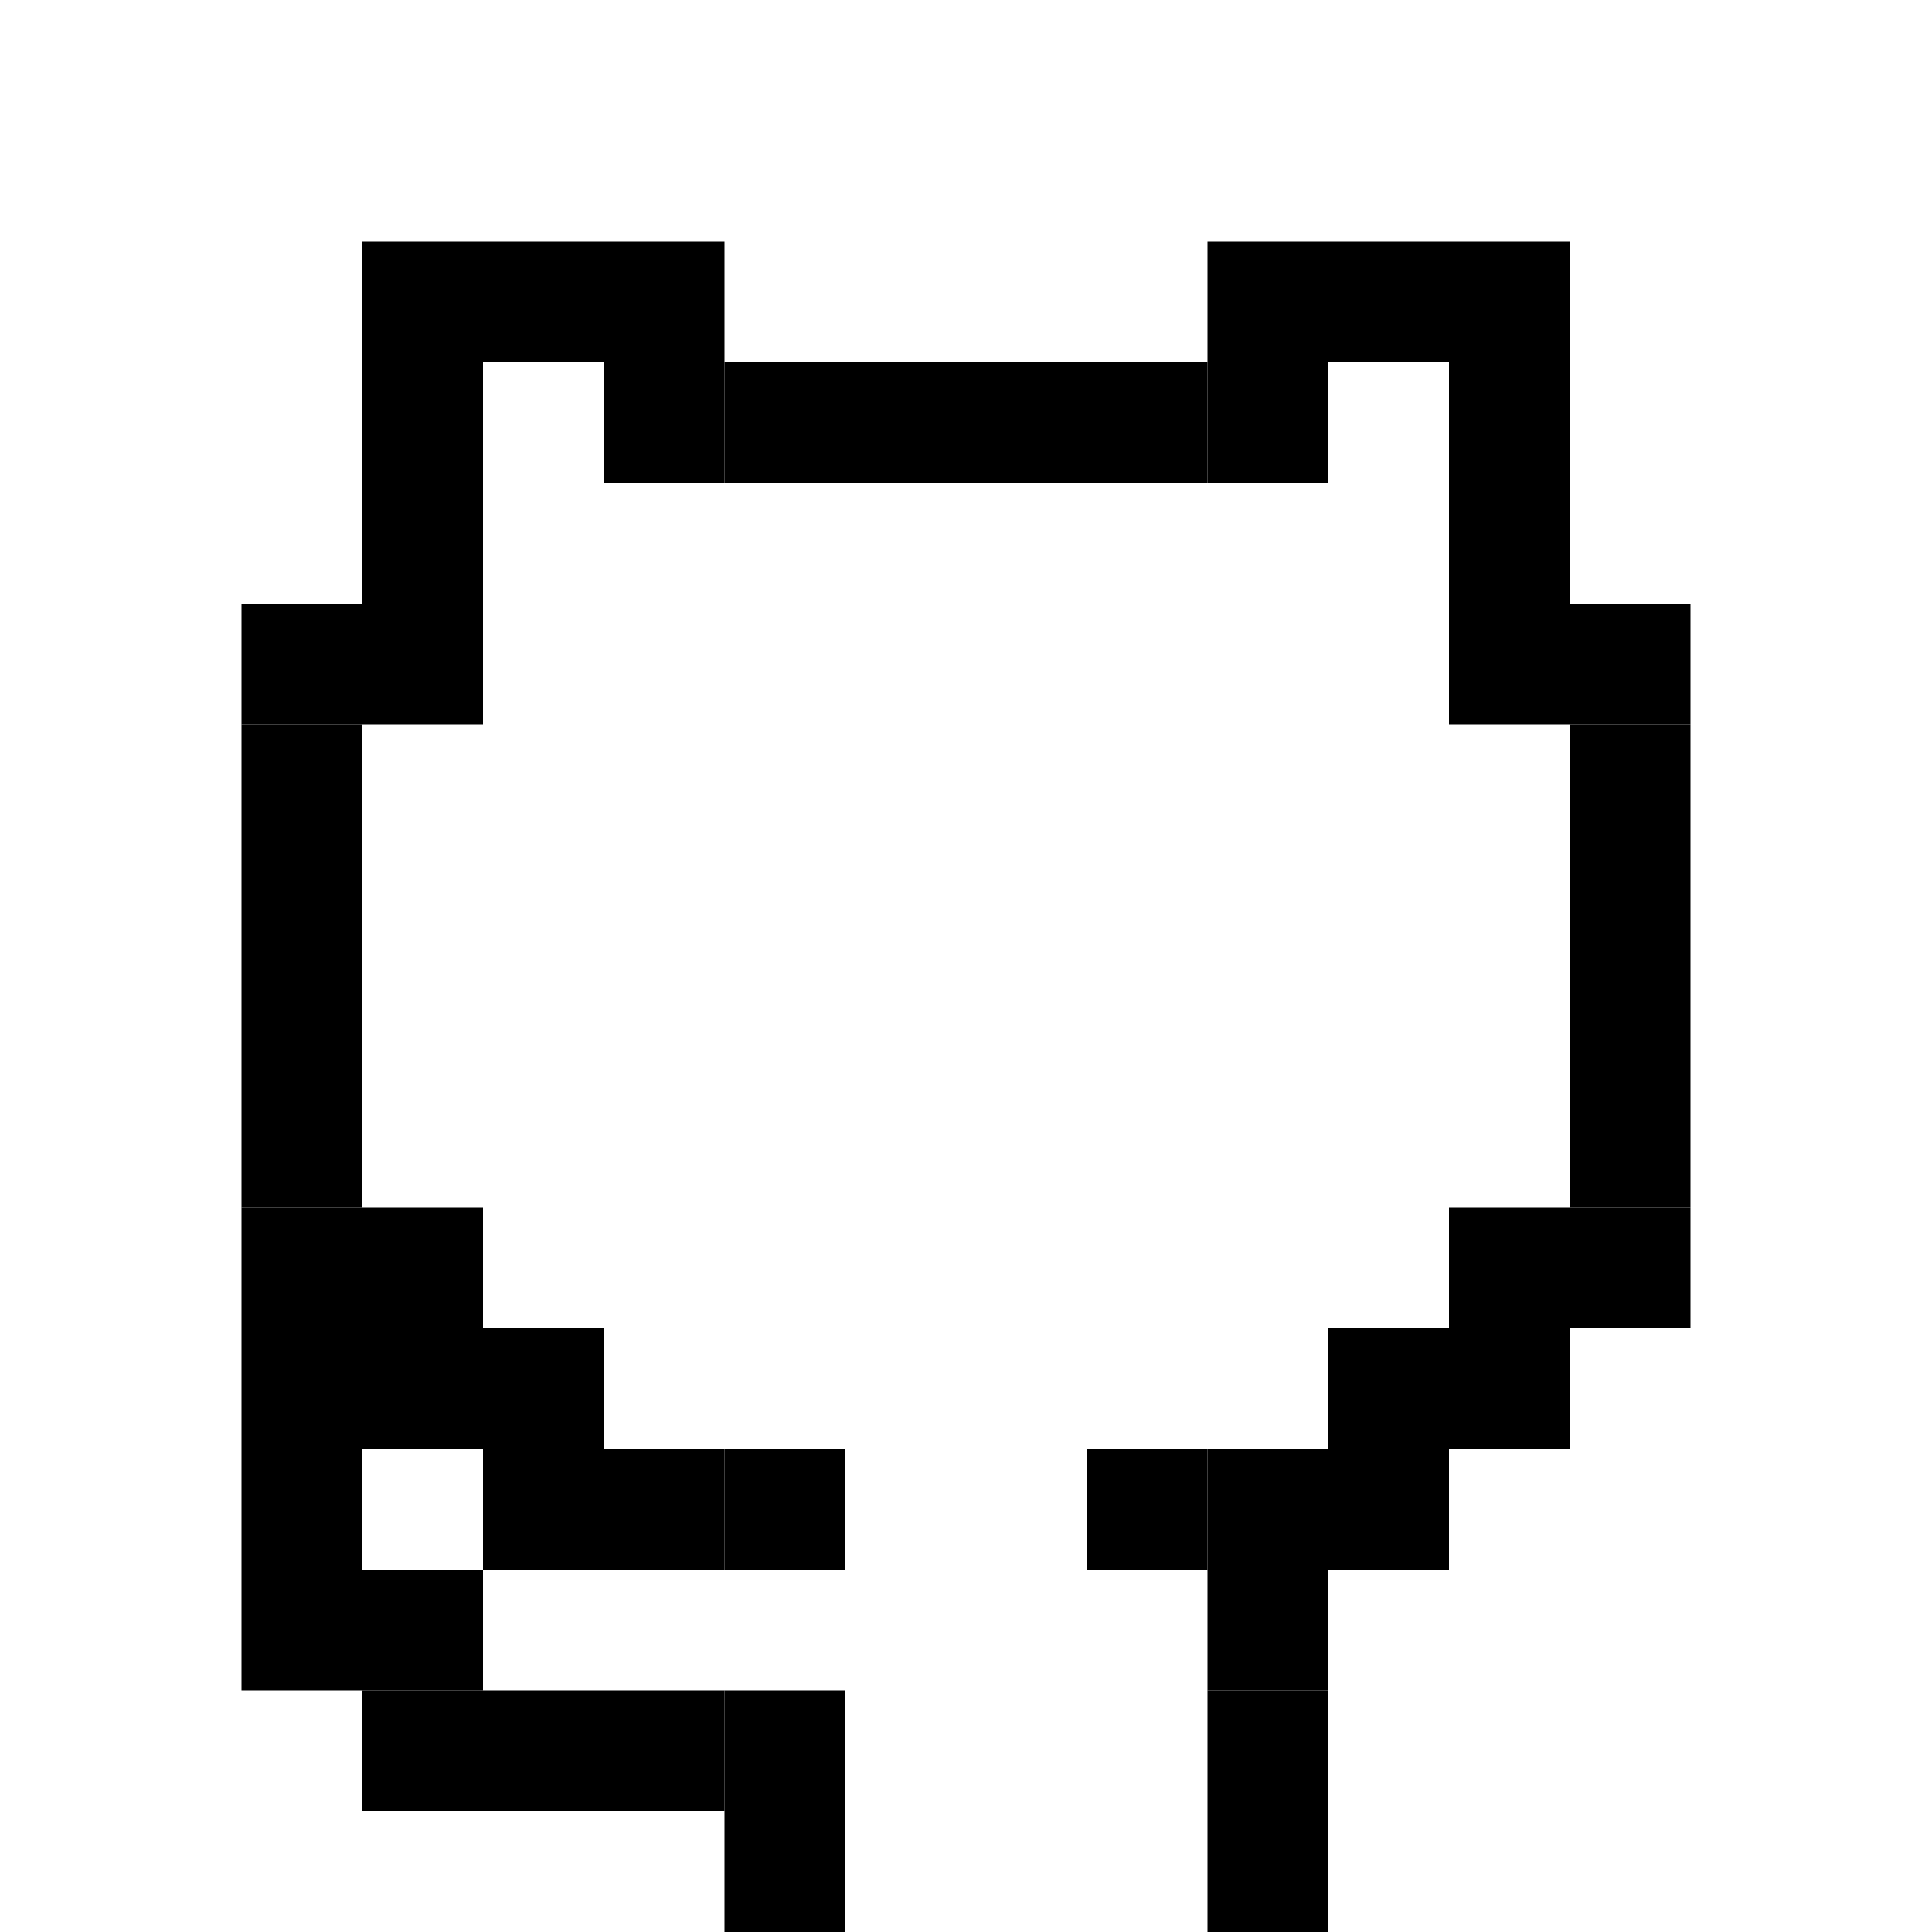 <svg id="evPhBORWiM51" xmlns="http://www.w3.org/2000/svg" xmlns:xlink="http://www.w3.org/1999/xlink" viewBox="0 0 256 256" shape-rendering="geometricPrecision" text-rendering="geometricPrecision" project-id="c2bae9f00aea4833b61c0ecbb8e23585" export-id="e230ffc160454b26a9465ff9f4f2e34f" cached="false"><rect width="16" height="16" rx="0" ry="0" transform="translate(48 32)"/><rect width="16" height="16" rx="0" ry="0" transform="translate(64 32)"/><rect width="16" height="16" rx="0" ry="0" transform="translate(80 32)"/><rect width="16" height="16" rx="0" ry="0" transform="translate(160 32)"/><rect width="16" height="16" rx="0" ry="0" transform="translate(176 32)"/><rect width="16" height="16" rx="0" ry="0" transform="translate(192 32)"/><rect width="16" height="16" rx="0" ry="0" transform="translate(48 48)"/><rect width="16" height="16" rx="0" ry="0" transform="translate(80 48)"/><rect width="16" height="16" rx="0" ry="0" transform="translate(96 48)"/><rect width="16" height="16" rx="0" ry="0" transform="translate(112 48)"/><rect width="16" height="16" rx="0" ry="0" transform="translate(128 48)"/><rect width="16" height="16" rx="0" ry="0" transform="translate(144 48)"/><rect width="16" height="16" rx="0" ry="0" transform="translate(160 48)"/><rect width="16" height="16" rx="0" ry="0" transform="translate(192 48)"/><rect width="16" height="16" rx="0" ry="0" transform="translate(48 64)"/><rect width="16" height="16" rx="0" ry="0" transform="translate(192 64)"/><rect width="16" height="16" rx="0" ry="0" transform="translate(32 80)"/><rect width="16" height="16" rx="0" ry="0" transform="translate(48 80)"/><rect width="16" height="16" rx="0" ry="0" transform="translate(192 80)"/><rect width="16" height="16" rx="0" ry="0" transform="translate(208 80)"/><rect width="16" height="16" rx="0" ry="0" transform="translate(32 96)"/><rect width="16" height="16" rx="0" ry="0" transform="translate(208 96)"/><rect width="16" height="16" rx="0" ry="0" transform="translate(32 112)"/><rect width="16" height="16" rx="0" ry="0" transform="translate(208 112)"/><rect width="16" height="16" rx="0" ry="0" transform="translate(32 128)"/><rect width="16" height="16" rx="0" ry="0" transform="translate(208 128)"/><rect width="16" height="16" rx="0" ry="0" transform="translate(32 144)"/><rect width="16" height="16" rx="0" ry="0" transform="translate(208 144)"/><rect width="16" height="16" rx="0" ry="0" transform="translate(32 160)"/><rect width="16" height="16" rx="0" ry="0" transform="translate(48 160)"/><rect width="16" height="16" rx="0" ry="0" transform="translate(192 160)"/><rect width="16" height="16" rx="0" ry="0" transform="translate(208 160)"/><rect width="16" height="16" rx="0" ry="0" transform="translate(32 176)"/><rect width="16" height="16" rx="0" ry="0" transform="translate(48 176)"/><rect width="16" height="16" rx="0" ry="0" transform="translate(64 176)"/><rect width="16" height="16" rx="0" ry="0" transform="translate(176 176)"/><rect width="16" height="16" rx="0" ry="0" transform="translate(192 176)"/><rect width="16" height="16" rx="0" ry="0" transform="translate(32 192)"/><rect width="16" height="16" rx="0" ry="0" transform="translate(64 192)"/><rect width="16" height="16" rx="0" ry="0" transform="translate(80 192)"/><rect width="16" height="16" rx="0" ry="0" transform="translate(96 192)"/><rect width="16" height="16" rx="0" ry="0" transform="translate(144 192)"/><rect width="16" height="16" rx="0" ry="0" transform="translate(160 192)"/><rect width="16" height="16" rx="0" ry="0" transform="translate(176 192)"/><rect width="16" height="16" rx="0" ry="0" transform="translate(32 208)"/><rect width="16" height="16" rx="0" ry="0" transform="translate(48 208)"/><rect width="16" height="16" rx="0" ry="0" transform="translate(160 208)"/><rect width="16" height="16" rx="0" ry="0" transform="translate(48 224)"/><rect width="16" height="16" rx="0" ry="0" transform="translate(64 224)"/><rect width="16" height="16" rx="0" ry="0" transform="translate(80 224)"/><rect width="16" height="16" rx="0" ry="0" transform="translate(96 224)"/><rect width="16" height="16" rx="0" ry="0" transform="translate(160 224)"/><rect width="16" height="16" rx="0" ry="0" transform="translate(96 240)"/><rect width="16" height="16" rx="0" ry="0" transform="translate(160 240)"/></svg>
